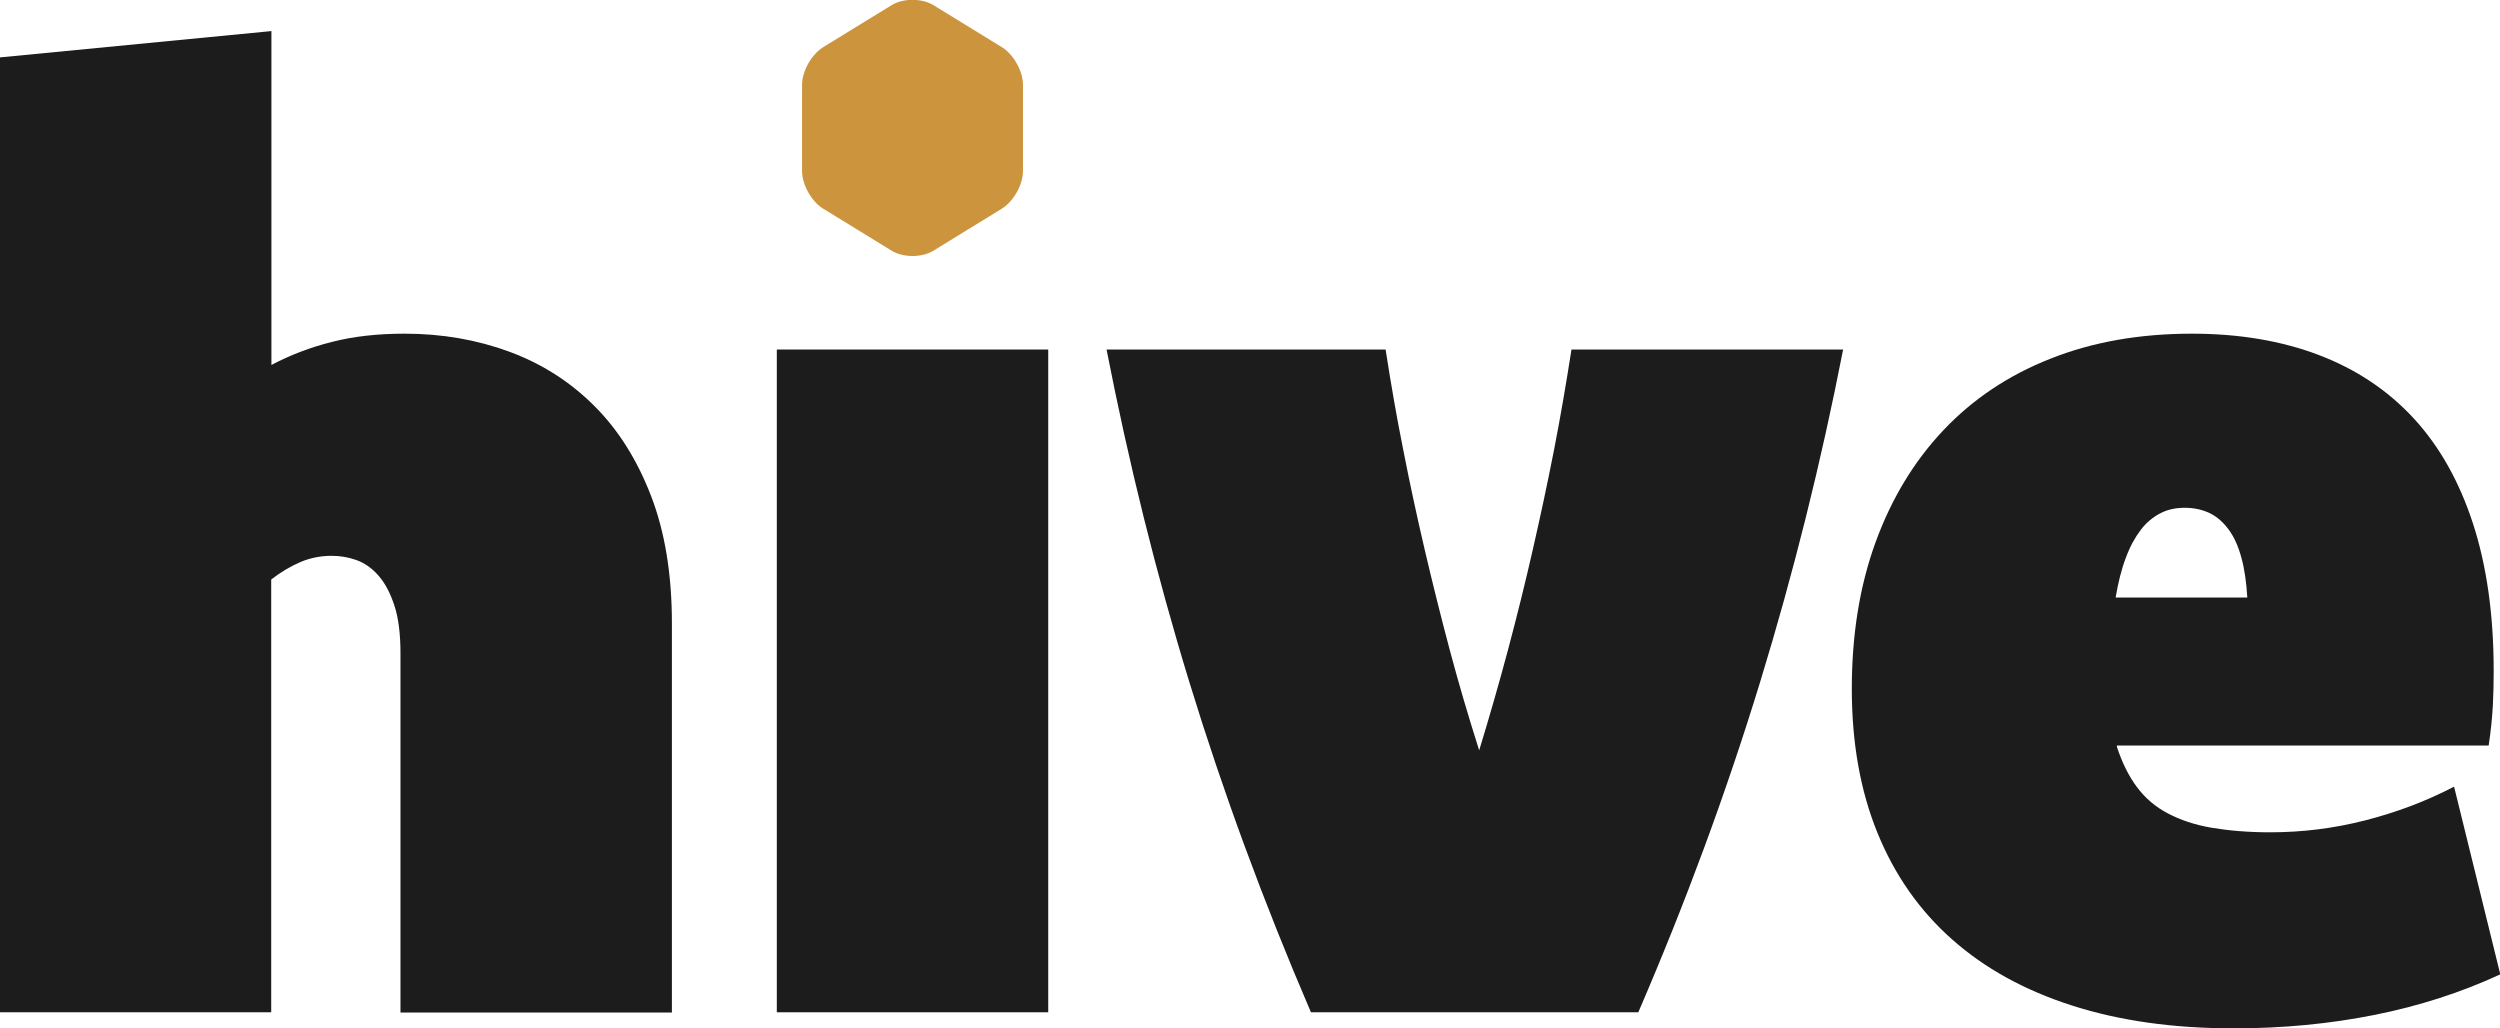 <svg width="141" height="58" viewBox="0 0 141 58" fill="none" xmlns="http://www.w3.org/2000/svg">
<path d="M0 3.237L15.308 1.753V20.584C16.351 20.032 17.493 19.591 18.721 19.284C19.96 18.966 21.323 18.819 22.821 18.819C24.932 18.819 26.896 19.162 28.725 19.836C30.555 20.51 32.15 21.528 33.501 22.876C34.863 24.225 35.931 25.929 36.717 27.964C37.503 29.999 37.895 32.402 37.895 35.148V57.105H22.587V36.852C22.587 35.761 22.477 34.866 22.244 34.155C22.011 33.444 21.716 32.88 21.335 32.451C20.955 32.022 20.537 31.74 20.083 31.581C19.629 31.421 19.163 31.348 18.708 31.348C18.107 31.348 17.518 31.458 16.965 31.691C16.413 31.924 15.848 32.255 15.296 32.684V57.093H0V3.237Z" fill="#1C1C1C"/>
<path d="M43.812 19.713H59.12V57.093H43.812V19.713Z" fill="#1C1C1C"/>
<path d="M103.952 19.713C102.712 26.064 101.153 32.328 99.262 38.495C97.372 44.662 95.088 50.865 92.4 57.093H73.937C71.261 50.865 68.978 44.662 67.087 38.495C65.197 32.328 63.65 26.064 62.41 19.713H78.148C78.442 21.601 78.761 23.477 79.142 25.365C79.51 27.253 79.915 29.129 80.357 31.017C80.799 32.905 81.266 34.78 81.769 36.668C82.272 38.556 82.825 40.432 83.426 42.32C84.003 40.432 84.543 38.556 85.047 36.668C85.55 34.78 86.016 32.905 86.446 31.017C86.876 29.129 87.281 27.253 87.649 25.365C88.017 23.477 88.337 21.601 88.631 19.713H103.939H103.952Z" fill="#1C1C1C"/>
<path d="M141 54.96C138.802 55.977 136.445 56.737 133.929 57.24C131.412 57.743 128.761 58 125.986 58C122.574 58 119.542 57.571 116.866 56.713C114.189 55.855 111.943 54.617 110.102 52.986C108.26 51.355 106.861 49.357 105.891 46.979C104.921 44.6 104.442 41.891 104.442 38.851C104.442 35.81 104.884 33.052 105.78 30.588C106.677 28.124 107.953 26.015 109.61 24.262C111.268 22.509 113.281 21.16 115.65 20.229C118.019 19.285 120.683 18.819 123.629 18.819C126.293 18.819 128.675 19.223 130.774 20.02C132.873 20.817 134.665 22.006 136.126 23.588C137.587 25.169 138.704 27.155 139.478 29.534C140.251 31.912 140.644 34.682 140.644 37.845C140.644 38.495 140.631 39.157 140.595 39.819C140.558 40.481 140.484 41.229 140.361 42.05H119.394V42.124C119.689 43.019 120.057 43.767 120.524 44.392C120.99 45.017 121.567 45.508 122.267 45.876C122.967 46.243 123.789 46.525 124.734 46.685C125.68 46.844 126.772 46.942 128.036 46.942C129.853 46.942 131.633 46.721 133.401 46.268C135.169 45.814 136.838 45.189 138.41 44.367L141.024 54.984L141 54.96ZM126.748 33.702C126.698 32.843 126.588 32.084 126.416 31.458C126.244 30.821 126.011 30.294 125.704 29.877C125.397 29.46 125.041 29.141 124.636 28.945C124.231 28.749 123.752 28.639 123.224 28.639C122.697 28.639 122.255 28.737 121.849 28.945C121.444 29.153 121.064 29.46 120.745 29.877C120.425 30.294 120.131 30.821 119.898 31.458C119.652 32.096 119.468 32.843 119.321 33.702H126.76H126.748Z" fill="#1C1C1C"/>
<path d="M56.505 11.769C57.156 11.365 57.696 10.421 57.696 9.648V4.781C57.696 4.021 57.168 3.065 56.505 2.66L52.651 0.294C52 -0.11 50.932 -0.11 50.282 0.294L46.427 2.66C45.776 3.065 45.236 4.009 45.236 4.781V9.648C45.236 10.409 45.764 11.365 46.427 11.769L50.282 14.135C50.932 14.54 52 14.54 52.651 14.135L56.505 11.769Z" fill="#CC953D"/>
</svg>

